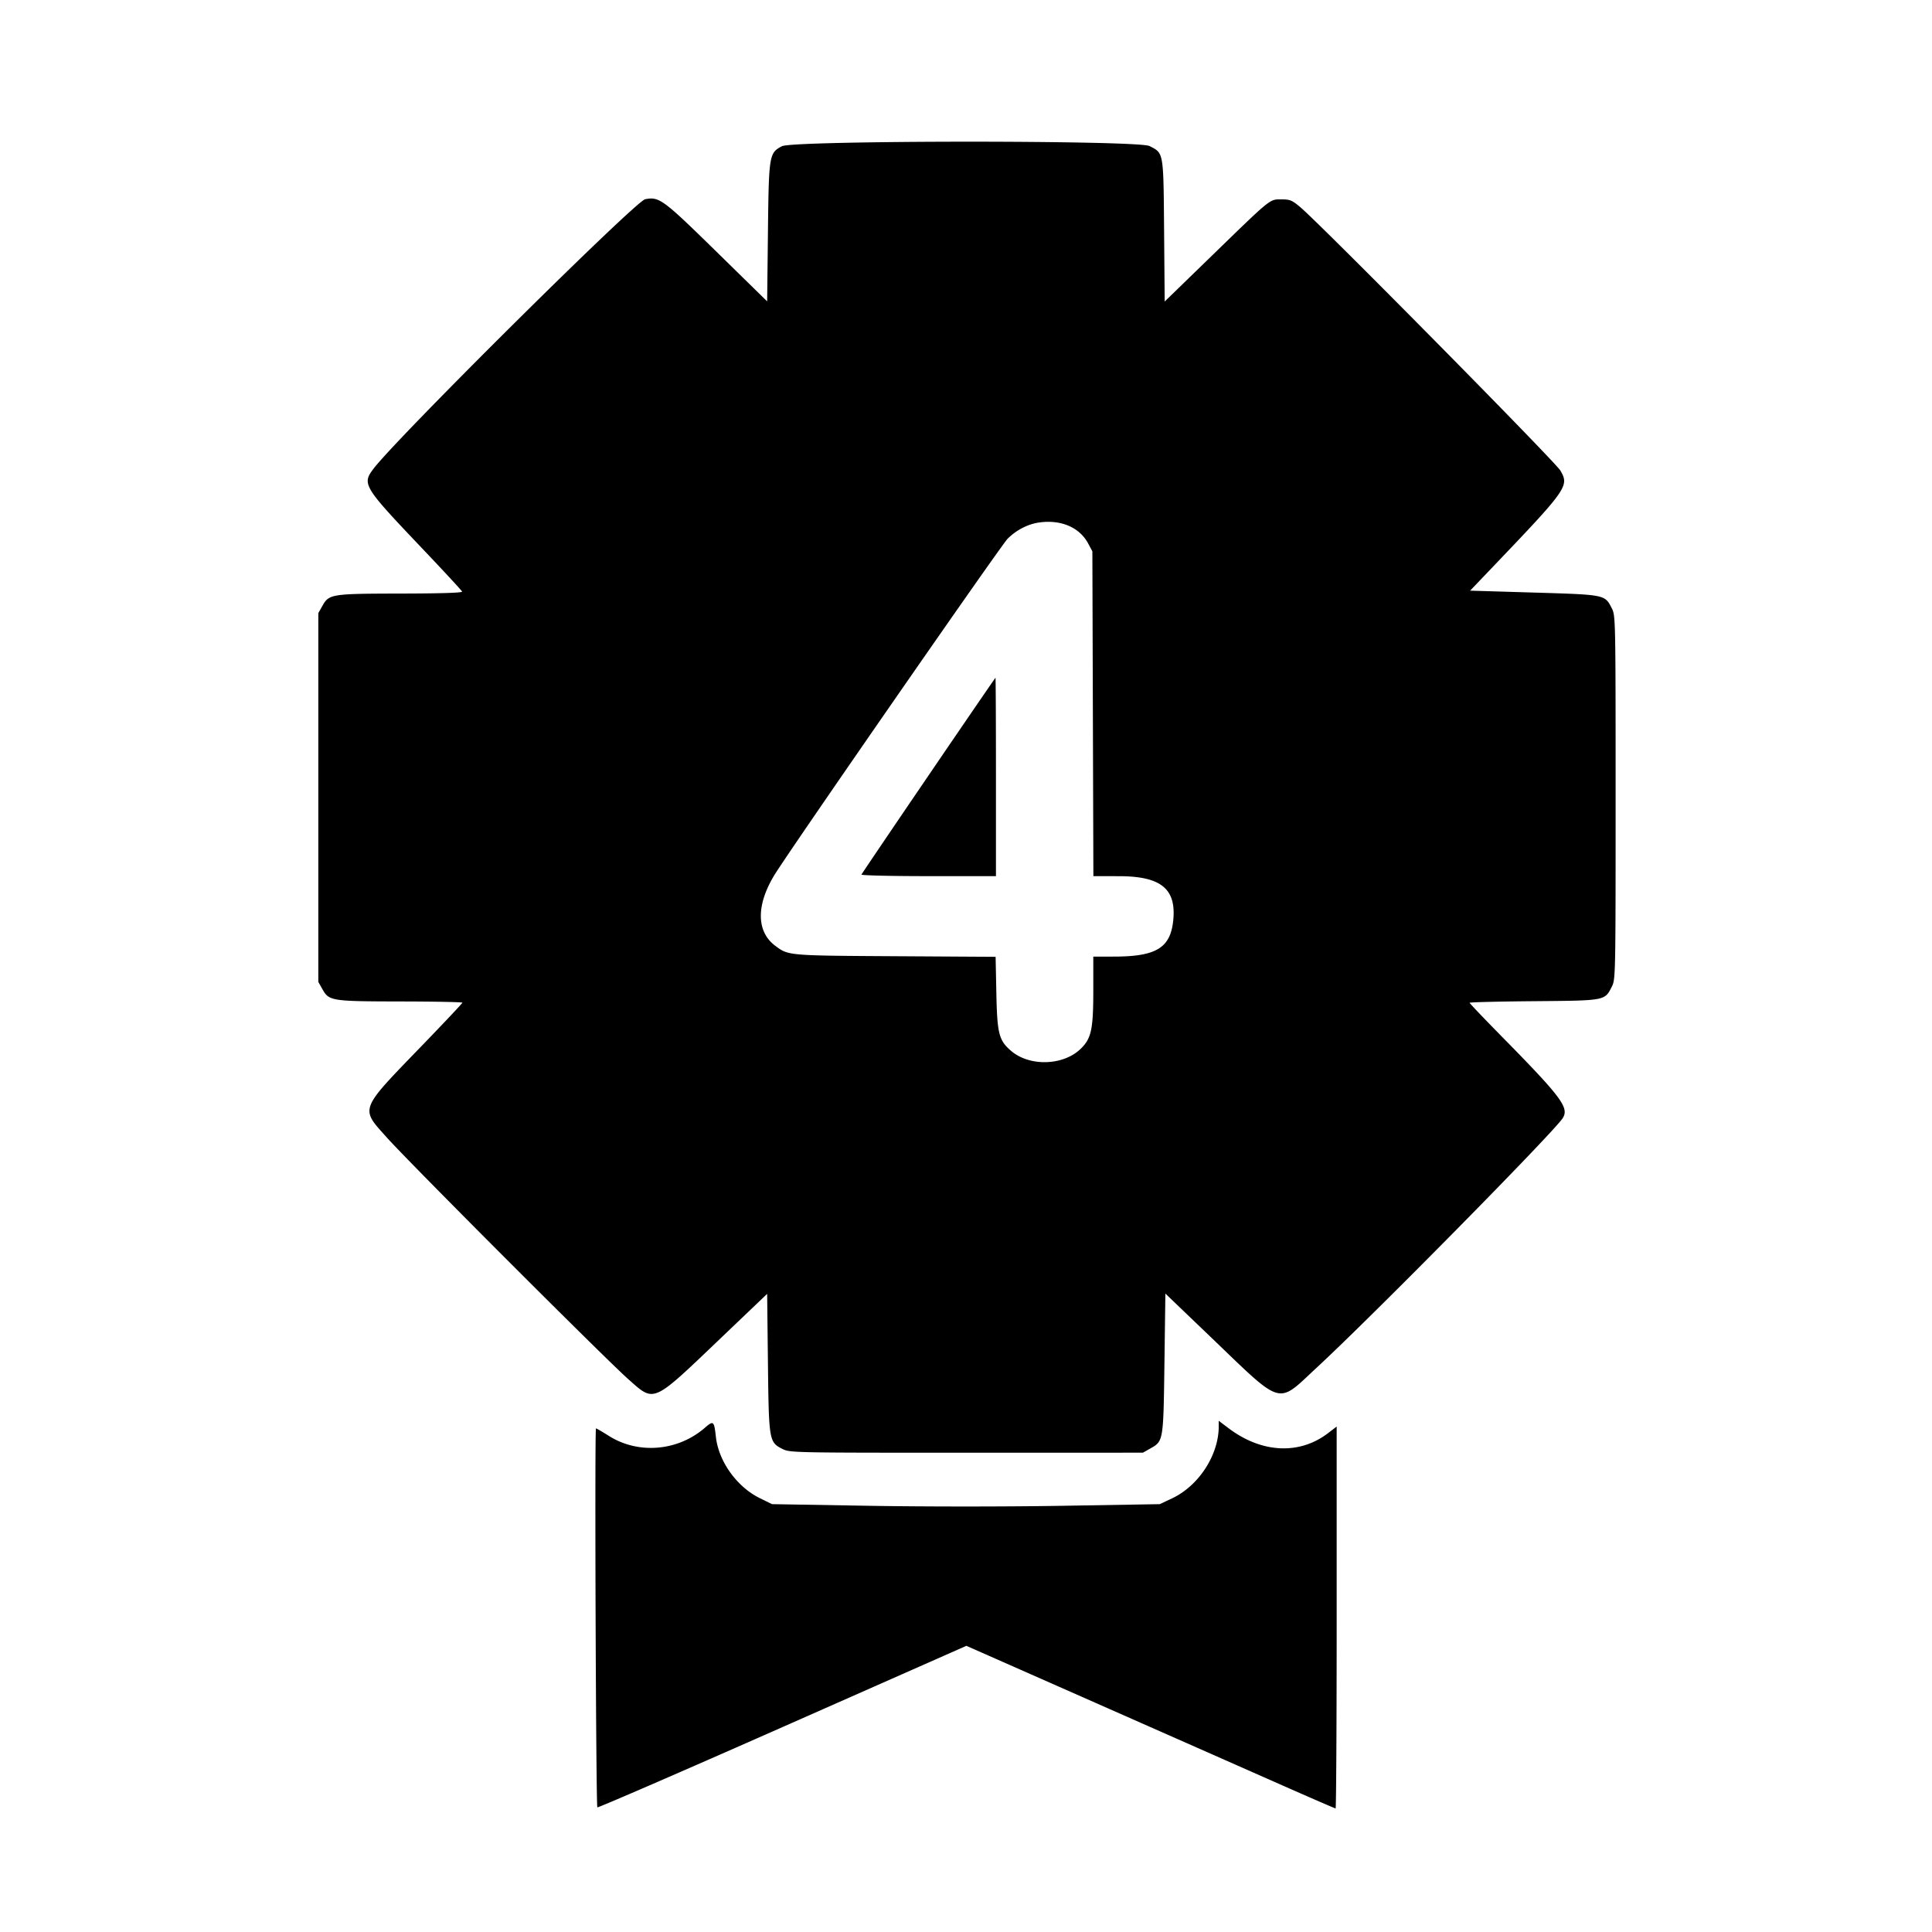 <!DOCTYPE svg PUBLIC "-//W3C//DTD SVG 1.1//EN" "http://www.w3.org/Graphics/SVG/1.1/DTD/svg11.dtd">
<svg xmlns="http://www.w3.org/2000/svg" viewBox="0 0 1032 1032">
<path d="M417.672 78.108c-6.837 3.608-6.998 4.602-7.471 46.129l-.419 36.738-27.044-26.493c-28.694-28.11-30.564-29.488-38.102-28.073-5.129.962-132.354 127.171-145.1 143.941-6.259 8.235-5.497 9.489 25.689 42.291 11.701 12.308 21.425 22.824 21.608 23.368.216.64-11.288 1.011-32.5 1.047-37.237.064-38.545.265-42.039 6.444l-2.261 4v197l2.261 4c3.493 6.177 4.809 6.38 41.956 6.444 18.012.031 32.75.321 32.75.645 0 .323-9.512 10.431-21.138 22.461-34.301 35.492-33.553 33.556-19.18 49.625 12.222 13.666 116.674 118.188 129.059 129.148 14.017 12.402 12.466 13.09 48.901-21.691l25.141-24.001.418 36.684c.476 41.728.607 42.516 7.684 46.126 3.99 2.036 5.093 2.059 98.325 2.043l94.29-.017 4-2.265c6.962-3.941 6.941-3.813 7.5-45.46l.5-37.258 23.5 22.521c40.003 38.335 35.701 37.072 57.505 16.884 29.875-27.659 126.04-125.186 131.193-133.05 3.647-5.567-.454-11.083-32.332-43.495-9.552-9.711-17.366-17.901-17.366-18.201 0-.3 15.433-.68 34.296-.844 38.5-.336 37.833-.211 41.691-7.774C862.963 523.151 863 521.313 863 426s-.037-97.151-2.013-101.025c-3.769-7.388-3.294-7.291-41.506-8.444l-34.202-1.031 10.993-11.5c41.201-43.103 42.059-44.318 37.199-52.679-2.693-4.634-127.726-131.246-138.908-140.663-4.376-3.685-5.516-4.158-10.025-4.158-6.439 0-5.135-1.052-36.723 29.623l-25.685 24.942-.315-37.828c-.353-42.449-.161-41.332-7.79-45.224-6.196-3.161-190.35-3.072-196.353.095M554.92 279.117c-5.969.871-12.094 4.055-16.711 8.685-3.554 3.564-117.1 167.31-124.608 179.698-9.782 16.14-9.572 30.216.564 37.746 7.035 5.227 6.569 5.187 63.994 5.53l53.658.32.39 19.202c.445 21.916 1.345 25.45 7.903 31.064 9.879 8.456 27.888 7.902 37.17-1.143 5.696-5.551 6.72-10.335 6.72-31.401V511l11.25-.024c22.395-.049 29.942-4.681 31.439-19.294 1.731-16.893-6.496-23.624-28.918-23.66L584.043 468l-.272-86.75-.271-86.75-2.241-4.192c-4.628-8.659-14.613-12.902-26.339-11.191M496 414.199c-19.525 28.664-35.65 52.495-35.833 52.958-.184.464 15.904.843 35.75.843H532v-53c0-29.15-.112-52.981-.25-52.958-.138.023-16.225 23.494-35.75 52.157M376.51 762.665c-14.429 12.519-35.542 14.296-51.3 4.318-3.46-2.191-6.547-3.983-6.86-3.983-.751 0-.021 201.662.732 202.416.32.319 44.802-18.963 98.849-42.85l98.267-43.43 68.651 30.31a255651.22 255651.22 0 0 1 98.326 43.432c16.321 7.217 29.934 13.122 30.25 13.122.316 0 .575-45.897.575-101.993V762.013l-4.63 3.535c-15.313 11.688-35.458 10.683-53.12-2.65l-5.25-3.963v2.983c0 15.296-10.657 31.729-24.938 38.453l-6.562 3.089-51.979.874c-29.732.501-74.059.5-103.567-.002l-51.588-.877-6.522-3.211c-12.261-6.036-21.993-19.628-23.446-32.744-.946-8.538-1.292-8.822-5.888-4.835" fill-rule="evenodd"/>
</svg>